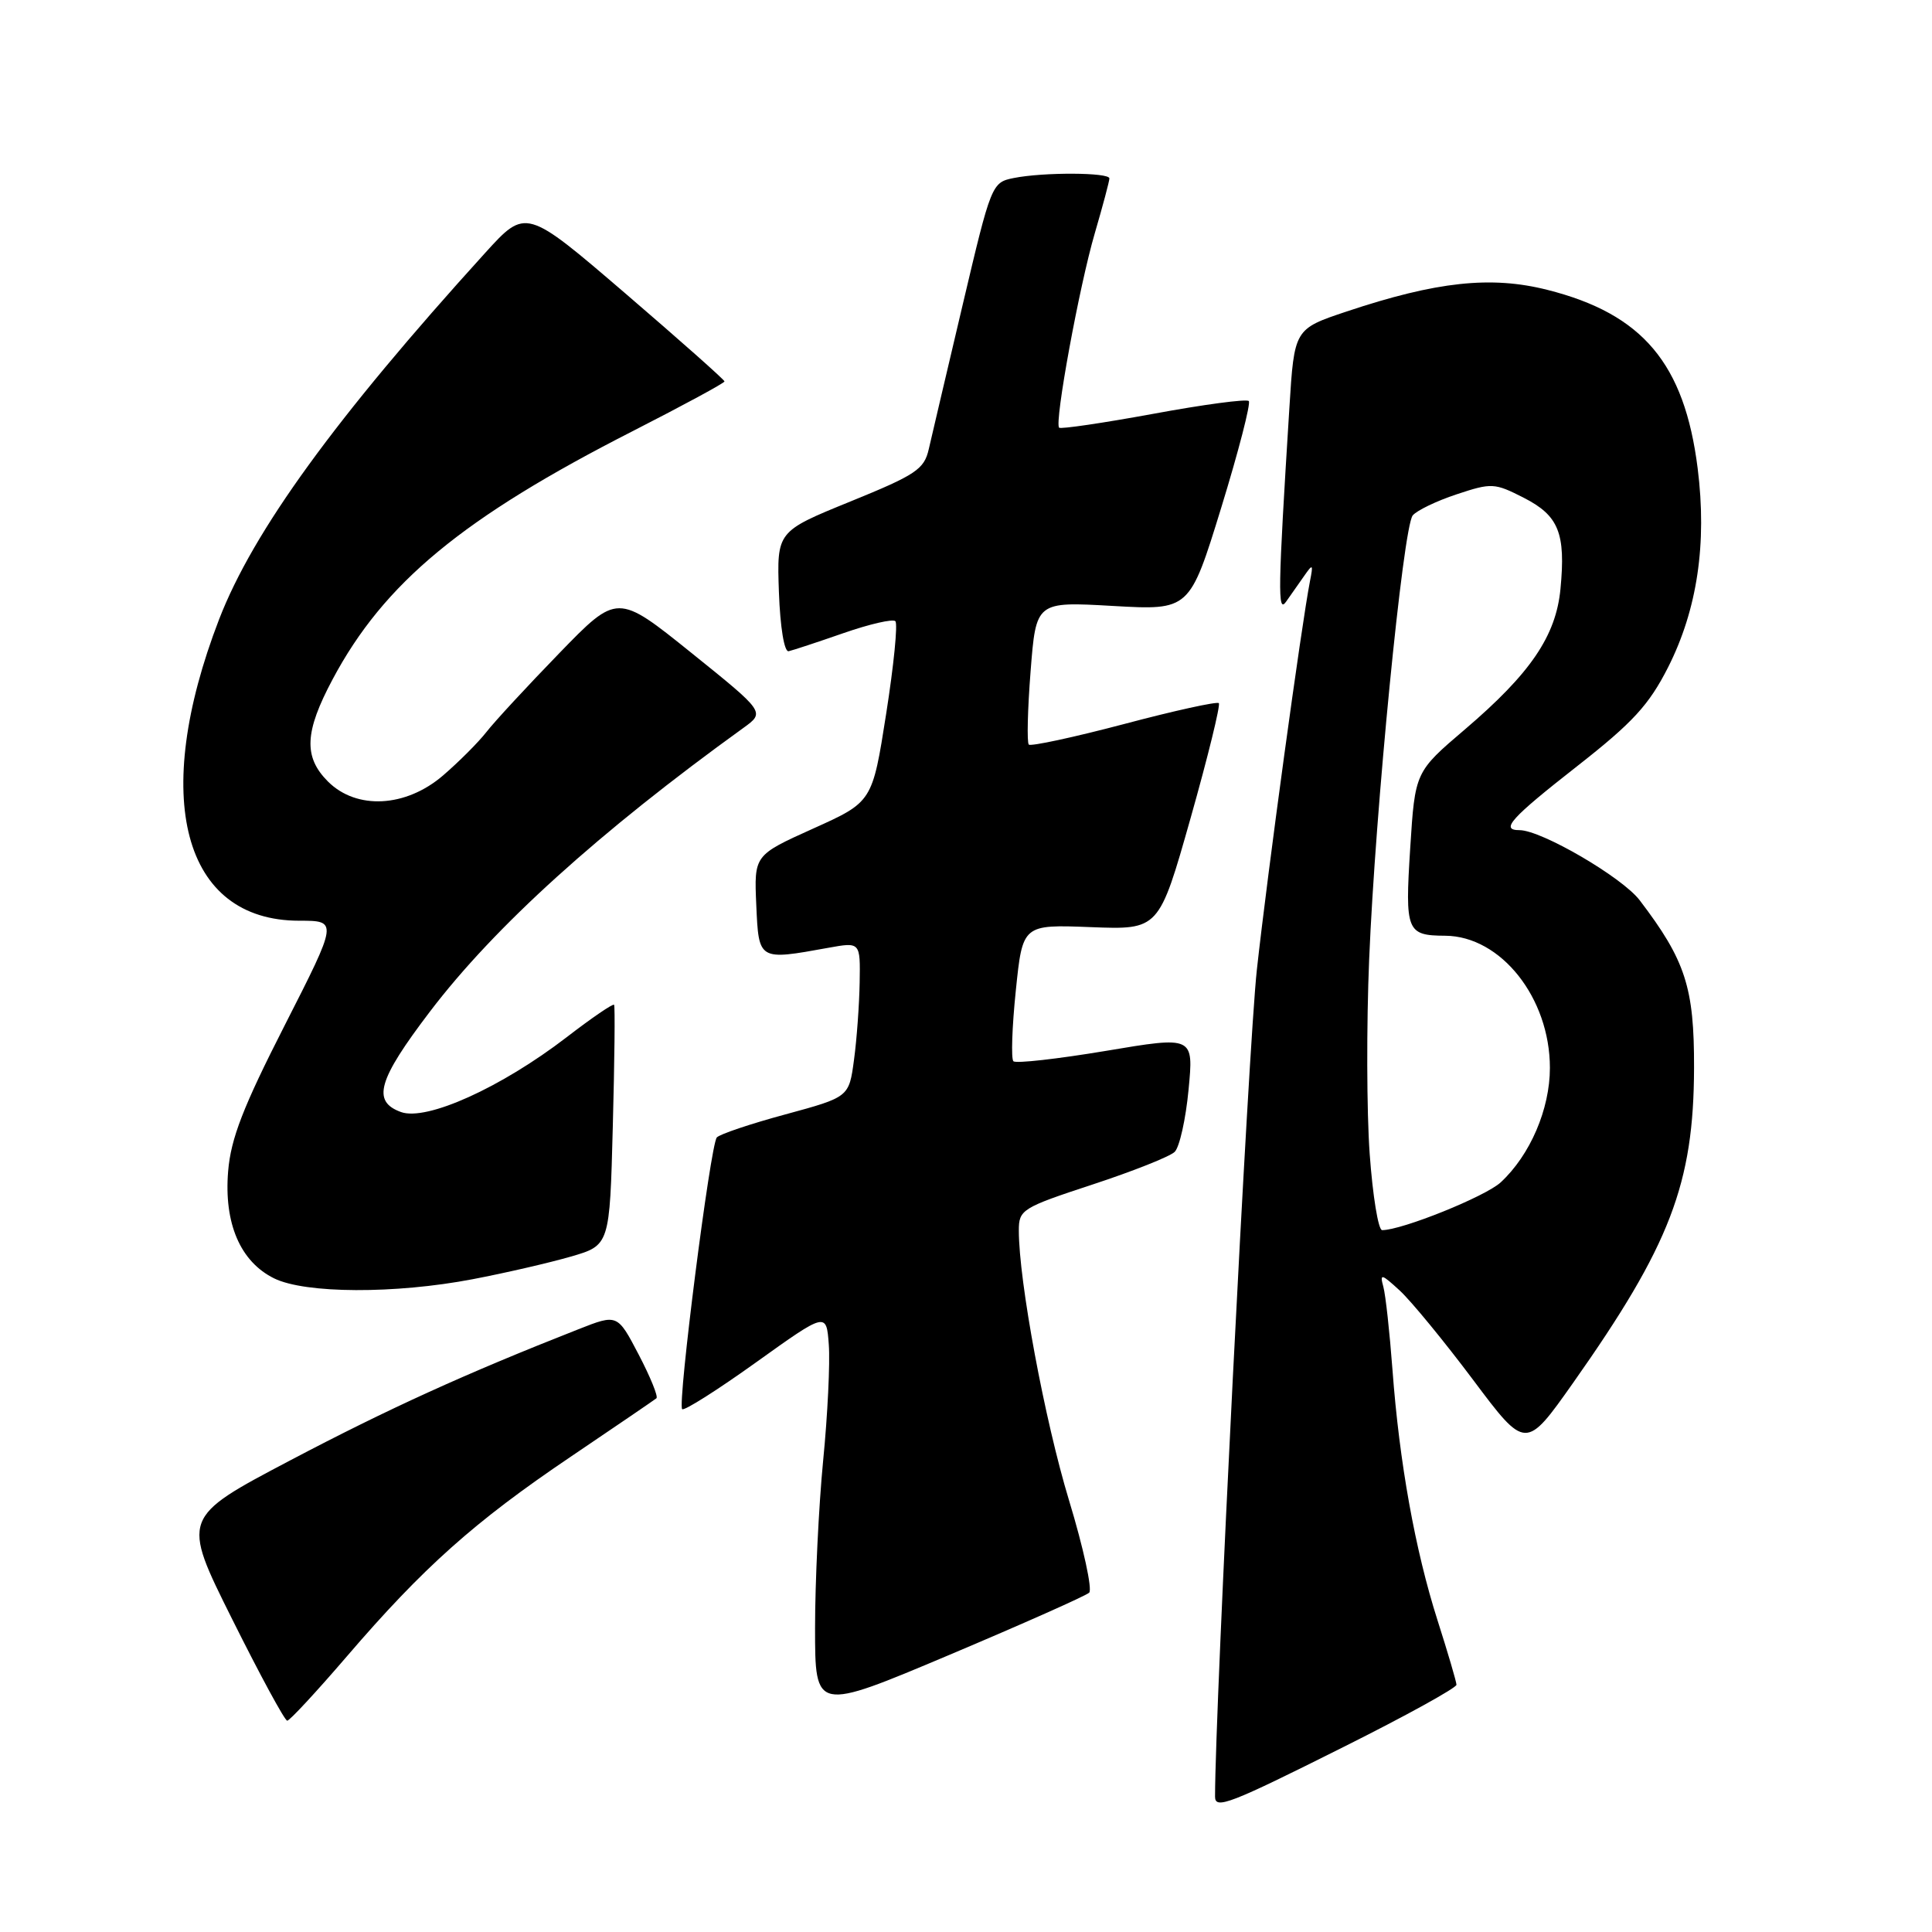 <?xml version="1.0" encoding="UTF-8" standalone="no"?>
<!DOCTYPE svg PUBLIC "-//W3C//DTD SVG 1.1//EN" "http://www.w3.org/Graphics/SVG/1.1/DTD/svg11.dtd" >
<svg xmlns="http://www.w3.org/2000/svg" xmlns:xlink="http://www.w3.org/1999/xlink" version="1.1" viewBox="0 0 256 256">
 <g >
 <path fill="currentColor"
d=" M 178.01 231.49 C 186.26 227.37 192.99 223.65 192.99 223.24 C 192.98 222.83 191.85 218.99 190.48 214.70 C 187.51 205.39 185.42 193.78 184.51 181.50 C 184.14 176.55 183.60 171.60 183.30 170.50 C 182.81 168.71 183.03 168.76 185.47 171.00 C 186.97 172.38 191.33 177.69 195.18 182.82 C 202.16 192.14 202.16 192.14 208.45 183.23 C 221.31 164.99 224.43 156.85 224.47 141.50 C 224.50 130.85 223.34 127.26 217.26 119.28 C 214.94 116.24 204.24 110.00 201.34 110.00 C 198.75 110.00 200.16 108.43 209.01 101.50 C 216.36 95.74 218.49 93.42 221.03 88.42 C 224.90 80.77 226.20 72.02 224.95 62.06 C 223.20 48.17 217.67 41.60 205.04 38.41 C 197.58 36.52 190.35 37.30 178.45 41.27 C 171.50 43.59 171.50 43.59 170.85 54.04 C 169.33 78.28 169.28 81.34 170.41 79.73 C 171.01 78.87 172.08 77.35 172.79 76.34 C 173.96 74.66 174.03 74.72 173.58 77.00 C 172.44 82.83 167.96 115.59 166.54 128.50 C 165.43 138.57 161.00 226.22 161.00 238.07 C 161.00 239.79 162.96 239.03 178.01 231.49 Z  M 45.95 219.49 C 56.08 207.69 62.86 201.64 75.57 193.06 C 81.58 189.00 86.71 185.50 86.98 185.28 C 87.24 185.06 86.18 182.46 84.63 179.49 C 81.81 174.10 81.81 174.10 76.65 176.13 C 61.74 181.99 51.46 186.66 38.45 193.51 C 24.05 201.09 24.05 201.09 30.76 214.54 C 34.45 221.94 37.73 228.00 38.06 228.00 C 38.38 228.00 41.93 224.17 45.95 219.49 Z  M 144.32 211.04 C 144.76 210.61 143.57 205.11 141.65 198.80 C 138.42 188.15 135.00 169.75 135.00 163.05 C 135.00 160.29 135.41 160.03 144.75 156.96 C 150.11 155.20 155.02 153.25 155.65 152.63 C 156.29 152.01 157.12 148.30 157.49 144.39 C 158.17 137.29 158.17 137.29 146.52 139.25 C 140.11 140.32 134.61 140.94 134.28 140.62 C 133.96 140.29 134.10 136.08 134.60 131.26 C 135.50 122.50 135.50 122.50 144.54 122.85 C 153.57 123.20 153.57 123.20 157.76 108.40 C 160.06 100.27 161.74 93.41 161.50 93.17 C 161.26 92.93 155.60 94.17 148.94 95.94 C 142.27 97.70 136.59 98.92 136.32 98.66 C 136.06 98.39 136.16 94.02 136.56 88.94 C 137.28 79.71 137.28 79.71 147.45 80.29 C 157.63 80.87 157.63 80.87 161.82 67.27 C 164.12 59.79 165.76 53.43 165.47 53.14 C 165.17 52.84 159.48 53.60 152.83 54.83 C 146.17 56.05 140.55 56.88 140.34 56.67 C 139.69 56.02 143.01 37.91 145.07 30.89 C 146.13 27.26 147.00 24.00 147.00 23.64 C 147.00 22.84 138.25 22.80 134.32 23.59 C 131.42 24.17 131.33 24.39 127.57 40.34 C 125.47 49.23 123.45 57.85 123.07 59.50 C 122.46 62.19 121.38 62.91 112.66 66.46 C 102.93 70.42 102.93 70.42 103.21 78.46 C 103.38 83.15 103.92 86.41 104.50 86.29 C 105.05 86.17 108.32 85.09 111.77 83.89 C 115.22 82.69 118.31 81.98 118.64 82.31 C 118.98 82.65 118.43 88.17 117.42 94.59 C 115.59 106.26 115.59 106.26 107.75 109.79 C 99.92 113.32 99.92 113.32 100.21 119.91 C 100.54 127.30 100.48 127.27 109.75 125.59 C 114.00 124.82 114.00 124.82 113.91 130.16 C 113.86 133.10 113.53 137.72 113.16 140.43 C 112.50 145.37 112.50 145.37 104.08 147.66 C 99.45 148.91 95.35 150.29 94.98 150.72 C 94.13 151.70 89.75 186.08 90.39 186.72 C 90.65 186.98 95.06 184.19 100.18 180.52 C 109.50 173.85 109.50 173.85 109.82 178.17 C 110.00 180.55 109.67 187.47 109.07 193.55 C 108.48 199.63 108.00 209.60 108.00 215.70 C 108.00 226.79 108.00 226.79 125.75 219.30 C 135.51 215.18 143.87 211.46 144.32 211.04 Z  M 62.64 169.50 C 66.94 168.68 72.78 167.33 75.62 166.51 C 80.79 165.01 80.79 165.01 81.20 149.25 C 81.43 140.59 81.51 133.34 81.37 133.14 C 81.23 132.95 78.40 134.88 75.08 137.44 C 66.40 144.11 56.52 148.58 53.13 147.35 C 49.25 145.94 50.07 143.11 56.97 134.04 C 65.55 122.76 79.43 110.21 98.52 96.44 C 101.38 94.37 101.38 94.37 91.59 86.49 C 81.80 78.62 81.80 78.62 74.10 86.56 C 69.86 90.93 65.52 95.62 64.45 97.00 C 63.37 98.38 60.79 100.96 58.71 102.75 C 53.77 107.00 47.24 107.34 43.45 103.55 C 40.20 100.29 40.35 96.99 44.08 90.00 C 50.89 77.22 61.30 68.61 83.85 57.12 C 90.53 53.71 96.00 50.75 96.00 50.54 C 96.00 50.33 90.08 45.08 82.84 38.86 C 69.68 27.57 69.68 27.57 64.27 33.53 C 44.42 55.40 33.55 70.37 29.03 82.07 C 19.91 105.72 24.23 121.99 39.64 122.00 C 44.78 122.00 44.78 122.00 37.74 135.83 C 32.21 146.68 30.59 150.85 30.23 155.19 C 29.66 162.10 31.84 167.18 36.32 169.39 C 40.44 171.42 52.35 171.47 62.64 169.50 Z  M 181.49 152.89 C 181.09 147.33 181.06 135.74 181.42 127.14 C 182.23 107.39 185.91 69.89 187.19 68.30 C 187.72 67.65 190.34 66.38 193.01 65.50 C 197.65 63.96 198.03 63.98 201.91 65.96 C 206.54 68.32 207.48 70.65 206.77 78.04 C 206.17 84.28 202.80 89.23 194.12 96.64 C 187.50 102.28 187.50 102.28 186.86 112.39 C 186.16 123.40 186.38 123.96 191.50 123.99 C 198.88 124.04 205.37 132.23 205.37 141.50 C 205.37 146.97 202.75 153.06 198.85 156.67 C 196.81 158.55 185.77 163.00 183.14 163.00 C 182.63 163.00 181.89 158.45 181.49 152.89 Z "/>
</g>
</svg>